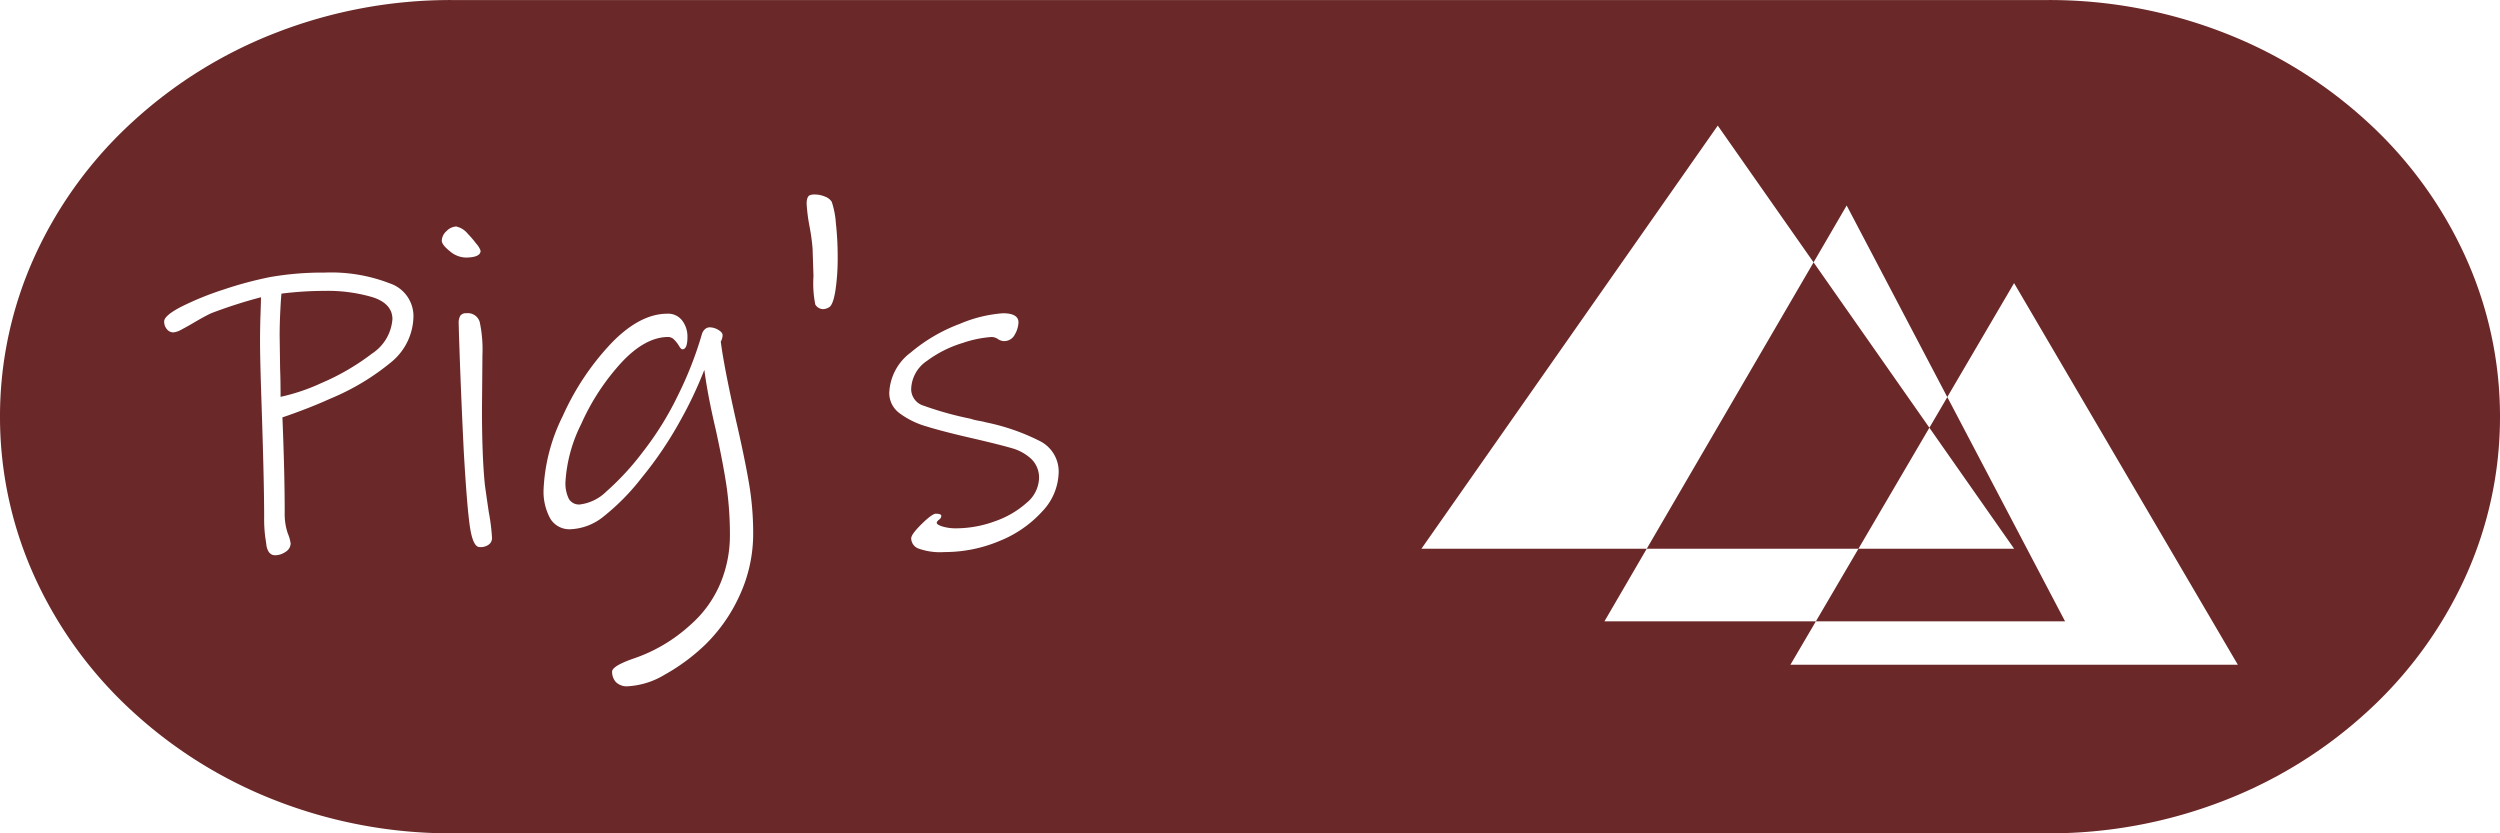 <svg id="Component_1_1" data-name="Component 1 – 1" xmlns="http://www.w3.org/2000/svg" width="219" height="73" viewBox="0 0 219 73">
  <path id="Exclusion_1" data-name="Exclusion 1" d="M-657.572-162H-797.428a42.2,42.2,0,0,1-15.4-2.868,39.778,39.778,0,0,1-12.578-7.822,36.366,36.366,0,0,1-8.48-11.6A33.856,33.856,0,0,1-837-198.5a33.854,33.854,0,0,1,3.11-14.207,36.365,36.365,0,0,1,8.48-11.6,39.778,39.778,0,0,1,12.578-7.822,42.2,42.2,0,0,1,15.4-2.868h139.856a42.2,42.2,0,0,1,15.4,2.868,39.777,39.777,0,0,1,12.578,7.822,36.367,36.367,0,0,1,8.48,11.6A33.854,33.854,0,0,1-618-198.5a33.856,33.856,0,0,1-3.11,14.208,36.367,36.367,0,0,1-8.48,11.6,39.777,39.777,0,0,1-12.578,7.822A42.2,42.2,0,0,1-657.572-162ZM-775.3-202.6h0c.186,1.436.522,3.2,1,5.236.425,1.938.741,3.594.94,4.92a29.934,29.934,0,0,1,.3,4.4,10.886,10.886,0,0,1-.841,4.16,9.931,9.931,0,0,1-2.64,3.64,14.02,14.02,0,0,1-5.04,2.96c-1.194.424-1.8.8-1.8,1.12a1.361,1.361,0,0,0,.319.9,1.351,1.351,0,0,0,1.08.38,7,7,0,0,0,3.22-1.02,17.256,17.256,0,0,0,3.58-2.66,14.3,14.3,0,0,0,2.92-4.16,12.913,12.913,0,0,0,1.24-5.68,25.87,25.87,0,0,0-.38-4.341c-.253-1.477-.637-3.328-1.14-5.5-.69-3.081-1.134-5.382-1.319-6.84a.692.692,0,0,0,.1-.22,1.087,1.087,0,0,0,.059-.34c0-.16-.128-.314-.38-.46a1.478,1.478,0,0,0-.74-.22.619.619,0,0,0-.42.159.925.925,0,0,0-.26.4,32.213,32.213,0,0,1-2.1,5.38,27.206,27.206,0,0,1-3.06,4.939,23.447,23.447,0,0,1-3.24,3.521,4,4,0,0,1-2.32,1.12,1.032,1.032,0,0,1-.94-.48,3.079,3.079,0,0,1-.3-1.561,13,13,0,0,1,1.381-5.019A19.958,19.958,0,0,1-782.6-203.2c1.394-1.513,2.786-2.28,4.14-2.28a.73.73,0,0,1,.52.24,2.742,2.742,0,0,1,.42.54c.119.2.22.3.3.3.292,0,.44-.363.44-1.08a2.3,2.3,0,0,0-.46-1.44,1.548,1.548,0,0,0-1.3-.6c-1.619,0-3.288.888-4.961,2.641a22.816,22.816,0,0,0-4.2,6.32,15.925,15.925,0,0,0-1.68,6.4,4.921,4.921,0,0,0,.581,2.58,1.953,1.953,0,0,0,1.779.94,4.913,4.913,0,0,0,2.9-1.12,19.85,19.85,0,0,0,3.34-3.4,32.787,32.787,0,0,0,3.379-5A34.965,34.965,0,0,0-775.3-202.6Zm88.777-21.4-25.961,37.069h19.738l-3.706,6.361h18.522l-2.229,3.8h39.192l-19.6-33.43-5.852,9.983L-675.232-217l-2.9,4.982L-686.526-224Zm-127.616,15.04h0c0,.26-.013.751-.04,1.5-.027.729-.041,1.53-.041,2.38,0,1,.039,2.679.12,5.12.159,4.725.24,8.17.24,10.24a12.443,12.443,0,0,0,.1,1.8c.066.425.1.667.1.72.107.557.362.84.76.84a1.617,1.617,0,0,0,.92-.3.881.881,0,0,0,.44-.74,3.615,3.615,0,0,0-.26-.9,5.338,5.338,0,0,1-.26-1.82c0-2.282-.067-5.081-.2-8.321.264-.079.829-.281,1.68-.6s1.7-.667,2.52-1.039a20.886,20.886,0,0,0,5.359-3.22,5.269,5.269,0,0,0,1.92-4.06,3.03,3.03,0,0,0-2.08-2.82,14.229,14.229,0,0,0-5.719-.941,26.523,26.523,0,0,0-4.8.4,33.324,33.324,0,0,0-4.019,1.08,26.315,26.315,0,0,0-3.7,1.5c-1.009.518-1.52.955-1.52,1.3a1.014,1.014,0,0,0,.239.679.722.722,0,0,0,.561.28,1.717,1.717,0,0,0,.7-.239c.3-.157.616-.332.94-.52.73-.433,1.28-.734,1.68-.92a42.551,42.551,0,0,1,4.358-1.4Zm59.12,18.96c-.212,0-.63.3-1.24.9s-.92,1.022-.92,1.26a.978.978,0,0,0,.6.88,5.625,5.625,0,0,0,2.319.32,12.369,12.369,0,0,0,4.84-.98,10.143,10.143,0,0,0,3.74-2.6,5.105,5.105,0,0,0,1.419-3.38,2.989,2.989,0,0,0-1.64-2.76,18.737,18.737,0,0,0-4.72-1.64,6.1,6.1,0,0,0-.64-.14,4.674,4.674,0,0,1-.72-.18,29.05,29.05,0,0,1-4.1-1.139,1.518,1.518,0,0,1-1.1-1.42,3.075,3.075,0,0,1,1.4-2.52,10.144,10.144,0,0,1,3.12-1.56,9.9,9.9,0,0,1,2.52-.52,1.034,1.034,0,0,1,.56.18.987.987,0,0,0,.52.18,1.037,1.037,0,0,0,.96-.58,2.234,2.234,0,0,0,.32-1.059c0-.531-.458-.8-1.36-.8a11.759,11.759,0,0,0-3.76.92,14.56,14.56,0,0,0-4.32,2.52,4.625,4.625,0,0,0-1.879,3.52,2.189,2.189,0,0,0,.879,1.78,7.283,7.283,0,0,0,2.34,1.16c.964.3,2.344.661,4.1,1.06,1.579.368,2.73.657,3.42.859a4.146,4.146,0,0,1,1.7.941,2.258,2.258,0,0,1,.68,1.72,2.907,2.907,0,0,1-1.08,2.119,8.165,8.165,0,0,1-2.78,1.62,9.86,9.86,0,0,1-3.379.62,4.054,4.054,0,0,1-1.22-.16c-.331-.106-.5-.213-.5-.319,0-.08.067-.174.2-.28a.432.432,0,0,0,.2-.32C-754.542-189.933-754.7-190-755.022-190Zm-41.12-17.56a.6.6,0,0,0-.54.22,1.251,1.251,0,0,0-.14.661c.027,1.136.081,2.744.16,4.78s.173,4.16.28,6.34c.186,3.265.368,5.512.54,6.68s.449,1.774.82,1.8c.045,0,.09.006.134.006a1.17,1.17,0,0,0,.646-.186.7.7,0,0,0,.34-.62,17.325,17.325,0,0,0-.28-2.239c-.239-1.618-.36-2.479-.36-2.561-.159-1.619-.24-3.8-.24-6.48l.04-4.72a11.567,11.567,0,0,0-.24-2.921A1.082,1.082,0,0,0-796.142-207.56Zm30.56-10.4a1.091,1.091,0,0,0-.52.08c-.159.107-.24.349-.24.72a14.754,14.754,0,0,0,.24,1.92,18.252,18.252,0,0,1,.28,2l.08,2.44a9.376,9.376,0,0,0,.16,2.48.817.817,0,0,0,.68.4,1.059,1.059,0,0,0,.52-.16c.239-.132.427-.623.56-1.46a19.1,19.1,0,0,0,.2-2.94,26.878,26.878,0,0,0-.159-2.98,7.556,7.556,0,0,0-.36-1.86,1.177,1.177,0,0,0-.6-.46A2.233,2.233,0,0,0-765.581-217.96Zm-31.441,2.8a1.255,1.255,0,0,0-.86.4,1.168,1.168,0,0,0-.42.84c0,.24.236.549.7.92a2.228,2.228,0,0,0,1.38.561c.876,0,1.32-.2,1.32-.6a1.962,1.962,0,0,0-.4-.64,8.789,8.789,0,0,0-.72-.841,1.88,1.88,0,0,0-.7-.54ZM-656.1-180.57h-21.829l3.729-6.361h-18.545l14.614-25.087,10.145,14.486,1.572-2.682,9.971,18.99.342.652Zm-18.1-6.361h13.638l-7.424-10.6-6.214,10.6h0ZM-812.422-200.24h0c0-.975-.013-1.8-.04-2.439l-.041-2.92c0-.678.02-1.419.06-2.2s.073-1.268.1-1.48a30.4,30.4,0,0,1,3.76-.24,13.9,13.9,0,0,1,4.24.56c1.141.372,1.72,1.018,1.72,1.921a3.954,3.954,0,0,1-1.8,3.02,20.474,20.474,0,0,1-4.44,2.58,17.073,17.073,0,0,1-3.559,1.2Z" transform="translate(837 235)" fill="#6b2828"/>
</svg>
